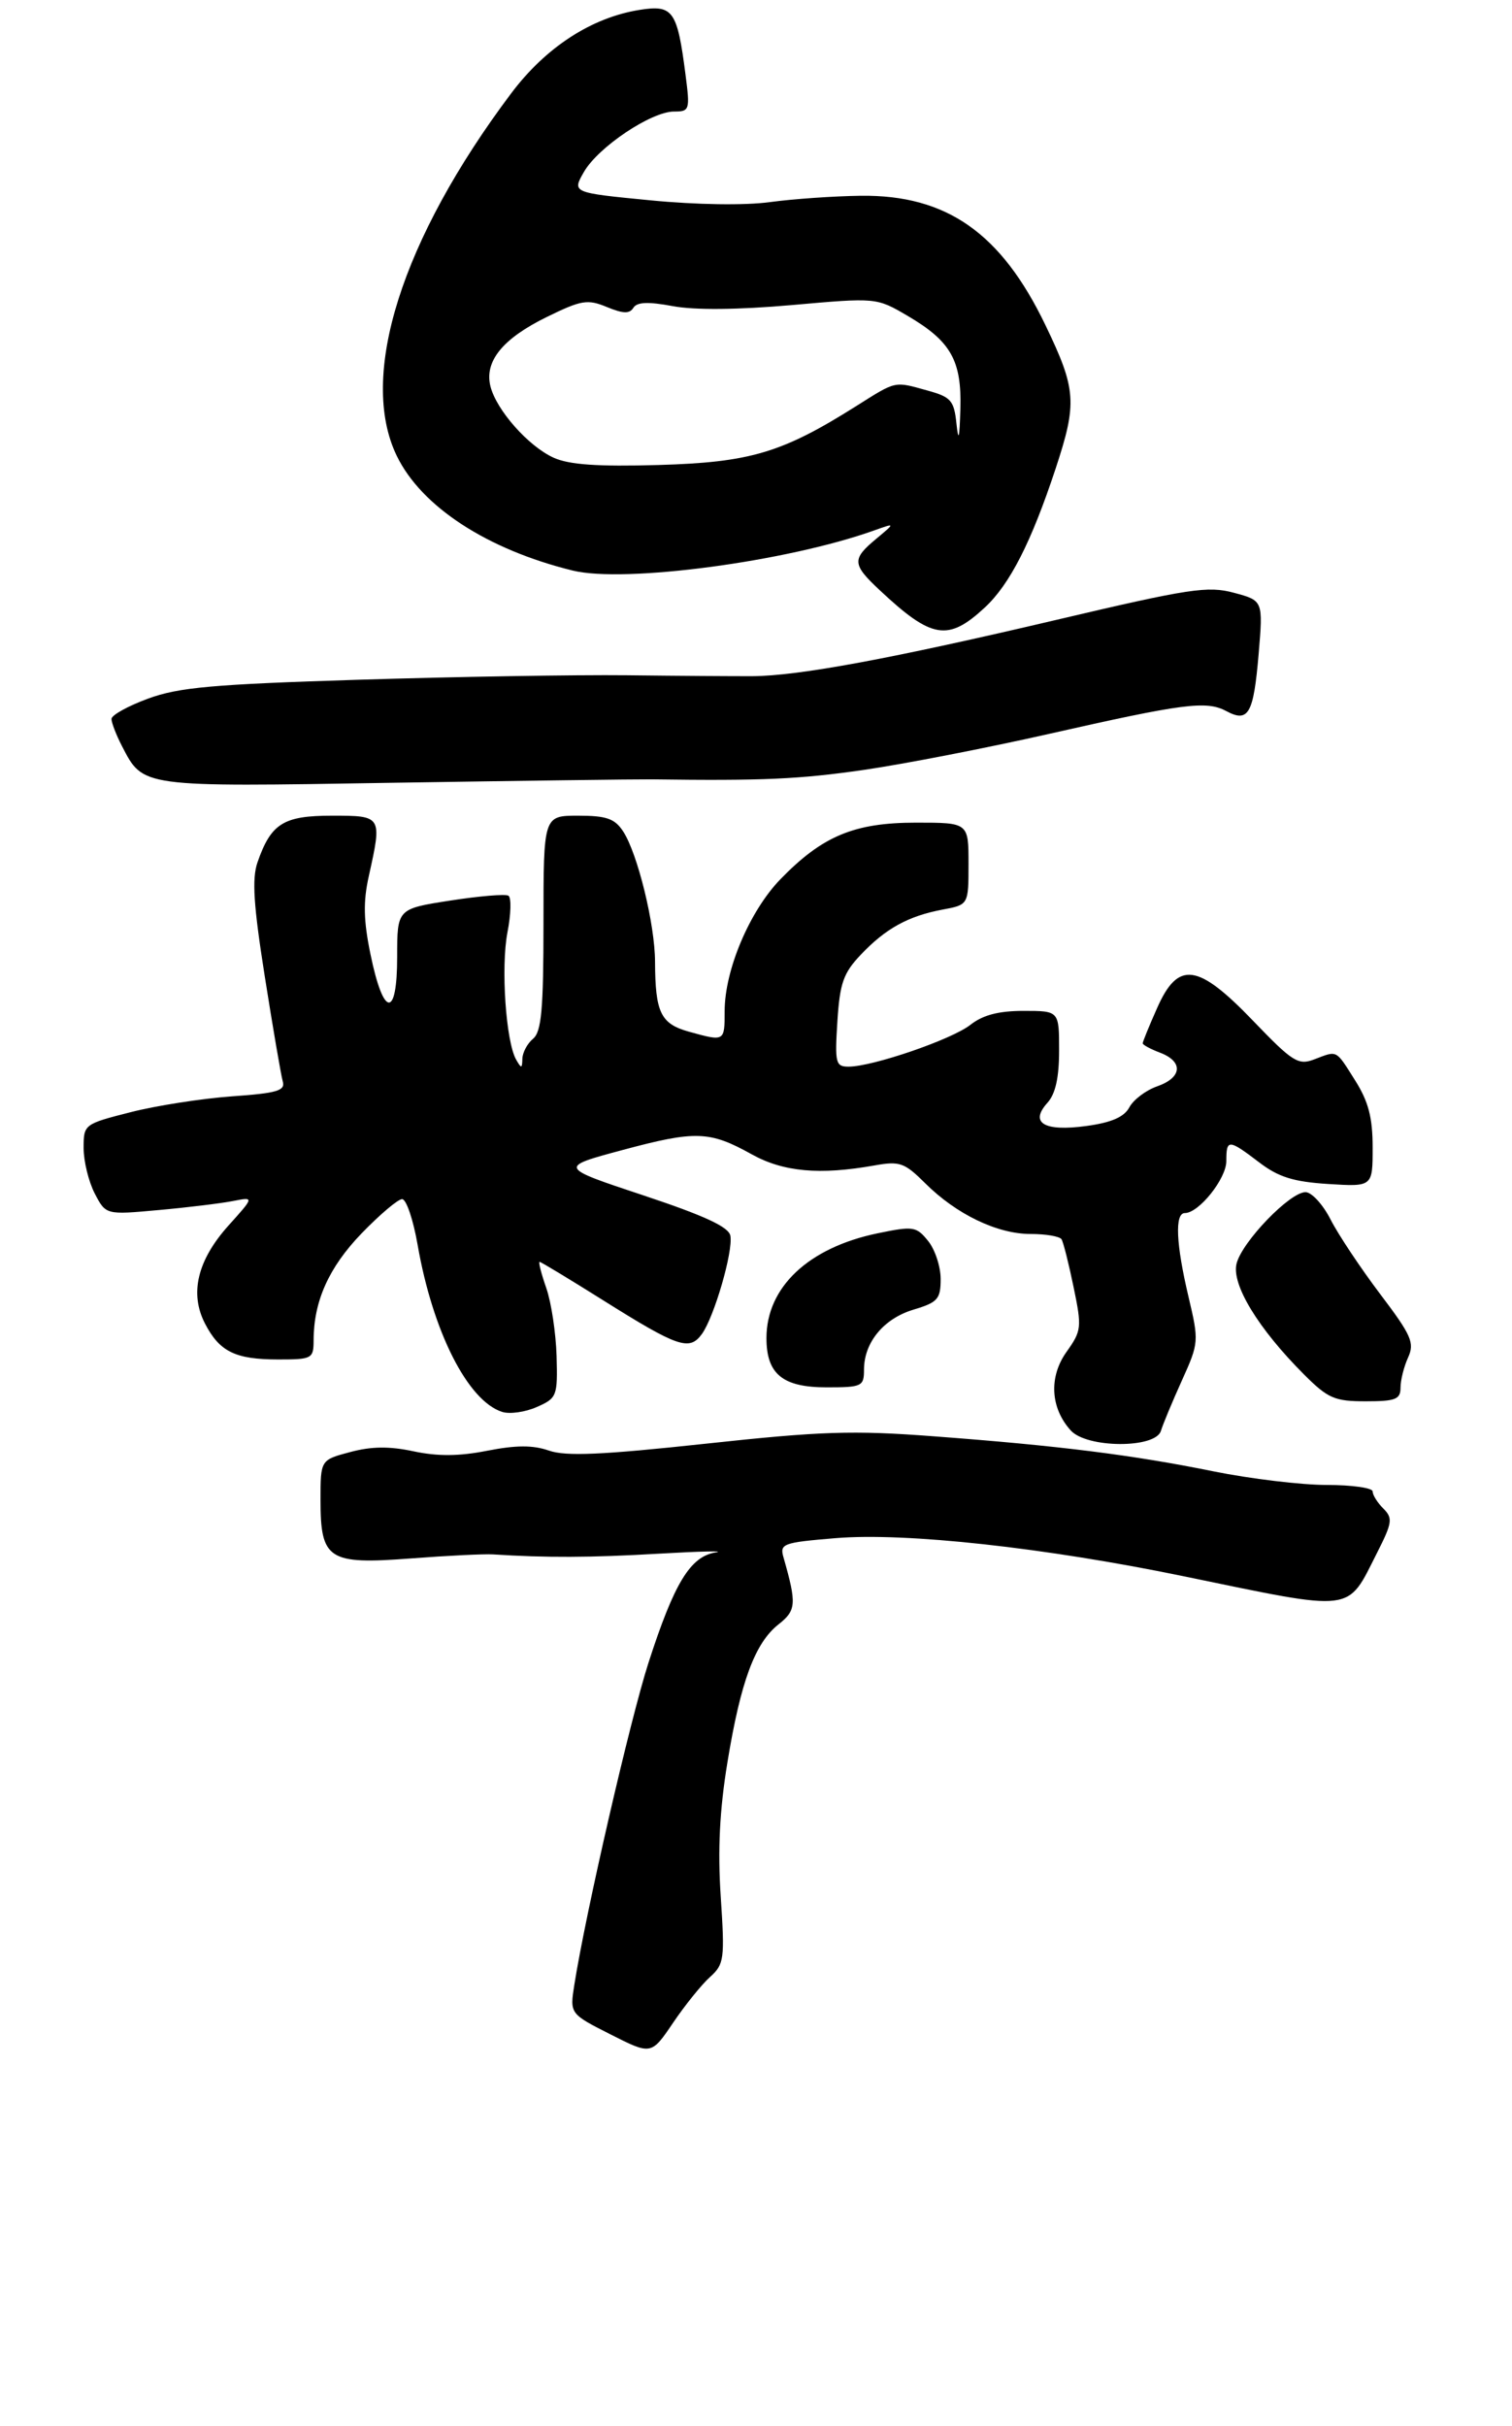 <?xml version="1.0" encoding="UTF-8" standalone="no"?>
<!DOCTYPE svg PUBLIC "-//W3C//DTD SVG 1.1//EN" "http://www.w3.org/Graphics/SVG/1.1/DTD/svg11.dtd" >
<svg xmlns="http://www.w3.org/2000/svg" xmlns:xlink="http://www.w3.org/1999/xlink" version="1.1" viewBox="0 0 217 348">
 <g >
 <path fill="currentColor"
d=" M 101.91 283.57 C 103.93 281.75 104.03 281.02 103.44 272.07 C 102.99 265.35 103.28 259.60 104.40 252.78 C 106.30 241.18 108.35 235.66 111.74 232.99 C 114.28 230.99 114.35 230.06 112.45 223.40 C 111.88 221.43 112.33 221.26 119.92 220.63 C 129.95 219.79 150.02 221.99 170.00 226.12 C 194.65 231.21 193.25 231.38 197.61 222.78 C 199.82 218.42 199.92 217.77 198.54 216.39 C 197.69 215.55 197.00 214.44 197.00 213.93 C 197.00 213.42 194.03 213.00 190.41 213.00 C 186.78 213.00 179.47 212.12 174.16 211.05 C 162.53 208.69 152.00 207.37 134.00 206.02 C 122.38 205.14 117.82 205.29 101.21 207.09 C 86.35 208.69 81.21 208.92 78.78 208.07 C 76.48 207.27 74.08 207.28 69.93 208.09 C 65.90 208.89 62.82 208.91 59.38 208.18 C 55.89 207.43 53.30 207.46 50.26 208.28 C 46.00 209.41 46.00 209.41 46.00 215.14 C 46.00 223.73 47.11 224.44 58.96 223.54 C 64.21 223.14 69.51 222.88 70.75 222.96 C 78.33 223.45 84.78 223.43 94.50 222.86 C 100.55 222.51 104.24 222.43 102.69 222.68 C 99.06 223.28 96.76 227.07 93.07 238.50 C 90.44 246.66 84.07 274.31 82.43 284.68 C 81.77 288.85 81.77 288.85 87.62 291.81 C 93.47 294.77 93.47 294.77 96.61 290.13 C 98.33 287.59 100.72 284.63 101.91 283.57 Z  M 166.61 205.25 C 166.90 204.29 168.26 201.03 169.63 198.00 C 172.07 192.60 172.08 192.39 170.57 186.00 C 168.77 178.40 168.58 174.00 170.05 174.00 C 172.06 174.00 176.00 169.07 176.00 166.55 C 176.00 163.36 176.31 163.38 180.69 166.71 C 183.47 168.84 185.62 169.51 190.62 169.83 C 197.00 170.23 197.00 170.23 197.00 164.60 C 197.00 160.30 196.40 158.01 194.49 154.98 C 191.66 150.50 192.00 150.67 188.61 151.96 C 186.32 152.83 185.51 152.32 179.88 146.46 C 171.89 138.14 169.08 137.76 166.05 144.63 C 164.92 147.17 164.00 149.43 164.00 149.65 C 164.00 149.87 165.12 150.48 166.50 151.00 C 169.86 152.28 169.66 154.57 166.08 155.82 C 164.47 156.38 162.68 157.73 162.09 158.82 C 161.35 160.22 159.52 161.02 155.92 161.51 C 149.86 162.34 147.72 161.08 150.32 158.19 C 151.48 156.92 152.00 154.57 152.00 150.67 C 152.00 145.00 152.00 145.00 146.91 145.00 C 143.33 145.00 141.06 145.59 139.27 147.00 C 136.60 149.10 125.23 153.00 121.78 153.00 C 119.93 153.00 119.80 152.48 120.18 146.52 C 120.53 141.01 121.04 139.57 123.55 136.93 C 127.11 133.18 130.34 131.40 135.28 130.47 C 139.00 129.78 139.00 129.78 139.00 123.89 C 139.00 118.00 139.00 118.00 131.46 118.00 C 122.60 118.00 118.03 119.91 112.00 126.12 C 107.58 130.68 104.00 139.14 104.00 145.04 C 104.00 149.42 104.01 149.41 98.86 147.98 C 94.82 146.85 94.04 145.24 94.01 137.96 C 94.00 132.59 91.51 122.43 89.43 119.25 C 88.23 117.42 87.04 117.00 82.98 117.00 C 78.00 117.00 78.00 117.00 78.00 132.38 C 78.00 144.83 77.71 147.99 76.50 149.00 C 75.68 149.68 74.99 150.98 74.97 151.87 C 74.94 153.28 74.82 153.30 74.08 152.00 C 72.60 149.42 71.87 138.72 72.83 133.73 C 73.34 131.11 73.40 128.75 72.97 128.48 C 72.54 128.21 68.77 128.53 64.59 129.18 C 57.00 130.36 57.00 130.36 57.00 137.26 C 57.00 146.13 55.04 145.95 53.18 136.92 C 52.17 132.06 52.11 129.33 52.93 125.67 C 54.85 117.02 54.84 117.00 47.65 117.00 C 40.68 117.00 38.90 118.11 36.96 123.68 C 36.14 126.03 36.38 129.81 38.01 140.12 C 39.17 147.48 40.33 154.22 40.58 155.11 C 40.97 156.45 39.78 156.80 33.27 157.26 C 29.00 157.57 22.46 158.58 18.75 159.53 C 12.06 161.23 12.00 161.28 12.00 164.67 C 12.00 166.56 12.72 169.49 13.59 171.18 C 15.19 174.26 15.19 174.26 22.75 173.57 C 26.90 173.20 31.70 172.61 33.40 172.28 C 36.50 171.67 36.50 171.67 32.81 175.77 C 28.33 180.75 27.18 185.52 29.42 189.85 C 31.51 193.89 33.78 195.00 39.93 195.00 C 44.79 195.00 45.00 194.89 45.01 192.25 C 45.02 186.64 47.19 181.80 51.88 176.93 C 54.50 174.22 57.12 172.00 57.71 172.00 C 58.31 172.00 59.31 174.96 59.94 178.58 C 62.11 191.02 67.14 200.96 72.07 202.52 C 73.15 202.87 75.39 202.55 77.04 201.82 C 79.93 200.55 80.04 200.27 79.88 194.50 C 79.78 191.20 79.12 186.81 78.40 184.75 C 77.68 182.69 77.25 181.00 77.44 181.00 C 77.63 181.00 81.70 183.46 86.48 186.46 C 97.30 193.25 98.93 193.81 100.72 191.37 C 102.49 188.95 105.24 179.50 104.82 177.25 C 104.59 175.99 101.12 174.38 92.33 171.46 C 80.16 167.42 80.16 167.42 89.33 164.96 C 99.83 162.14 101.84 162.21 107.88 165.57 C 112.43 168.10 117.64 168.57 125.50 167.17 C 129.13 166.52 129.80 166.76 132.78 169.72 C 137.24 174.17 143.12 177.00 147.90 177.00 C 150.09 177.00 152.09 177.34 152.35 177.76 C 152.61 178.18 153.39 181.27 154.08 184.62 C 155.28 190.41 155.23 190.87 153.06 193.92 C 150.51 197.50 150.75 201.96 153.67 205.18 C 155.98 207.74 165.82 207.79 166.61 205.25 Z  M 201.00 199.05 C 201.00 197.97 201.49 196.02 202.09 194.71 C 203.04 192.61 202.57 191.54 198.06 185.59 C 195.26 181.88 192.06 177.08 190.96 174.92 C 189.86 172.76 188.24 171.00 187.36 171.00 C 185.12 171.00 178.26 178.11 177.47 181.25 C 176.72 184.24 180.58 190.58 187.15 197.15 C 190.59 200.59 191.53 201.00 196.00 201.00 C 200.29 201.00 201.00 200.72 201.00 199.05 Z  M 124.00 196.46 C 124.00 192.56 126.83 189.13 131.11 187.85 C 134.59 186.81 135.00 186.34 135.00 183.45 C 135.00 181.68 134.19 179.22 133.20 178.00 C 131.51 175.91 131.08 175.84 125.92 176.91 C 116.02 178.97 110.01 184.63 110.00 191.92 C 110.00 197.10 112.32 199.00 118.65 199.00 C 123.71 199.00 124.00 198.86 124.00 196.46 Z  M 93.50 111.79 C 109.48 112.01 114.73 111.77 124.00 110.43 C 129.78 109.59 141.70 107.27 150.50 105.28 C 169.91 100.89 173.14 100.47 176.00 102.00 C 179.18 103.70 179.91 102.41 180.64 93.78 C 181.28 86.15 181.28 86.15 177.10 85.03 C 173.35 84.02 170.74 84.41 151.71 88.89 C 127.89 94.49 114.64 96.95 108.00 96.99 C 105.53 97.00 97.42 96.95 90.00 96.86 C 82.58 96.78 65.25 97.07 51.50 97.50 C 30.58 98.15 25.64 98.59 21.25 100.21 C 18.36 101.27 16.00 102.58 16.00 103.12 C 16.00 103.66 16.67 105.40 17.49 106.99 C 20.58 112.95 20.04 112.88 56.35 112.28 C 74.58 111.99 91.30 111.77 93.50 111.79 Z  M 141.34 87.14 C 144.93 83.81 148.01 77.77 151.50 67.22 C 154.61 57.80 154.48 55.86 150.05 46.66 C 143.69 33.43 135.86 27.94 123.55 28.08 C 119.67 28.13 113.80 28.54 110.50 28.99 C 106.93 29.48 99.96 29.38 93.30 28.73 C 82.10 27.64 82.10 27.64 83.80 24.67 C 85.84 21.11 93.46 16.00 96.73 16.00 C 98.97 16.00 99.04 15.78 98.39 10.75 C 97.20 1.50 96.60 0.65 91.78 1.42 C 84.89 2.52 78.33 6.78 73.37 13.38 C 57.61 34.35 51.41 53.96 56.94 65.38 C 60.47 72.67 69.90 78.82 82.19 81.84 C 89.62 83.67 113.01 80.55 125.50 76.07 C 128.50 75.00 128.50 75.00 125.75 77.29 C 122.24 80.20 122.29 80.95 126.25 84.65 C 133.73 91.66 136.06 92.04 141.34 87.14 Z  M 79.45 65.65 C 75.83 64.01 71.24 58.82 70.39 55.42 C 69.49 51.83 72.14 48.57 78.47 45.47 C 83.45 43.03 84.32 42.89 87.10 44.04 C 89.43 45.00 90.36 45.03 90.90 44.15 C 91.42 43.32 93.01 43.25 96.55 43.91 C 99.69 44.50 105.89 44.44 113.63 43.76 C 125.78 42.68 125.78 42.68 130.25 45.30 C 136.48 48.95 138.04 51.71 137.83 58.71 C 137.71 62.92 137.56 63.48 137.27 60.78 C 136.93 57.46 136.48 56.95 133.19 56.04 C 128.25 54.67 128.74 54.56 122.77 58.32 C 112.20 64.97 107.62 66.32 94.50 66.70 C 85.77 66.95 81.67 66.66 79.45 65.65 Z "/>
</g>
</svg>